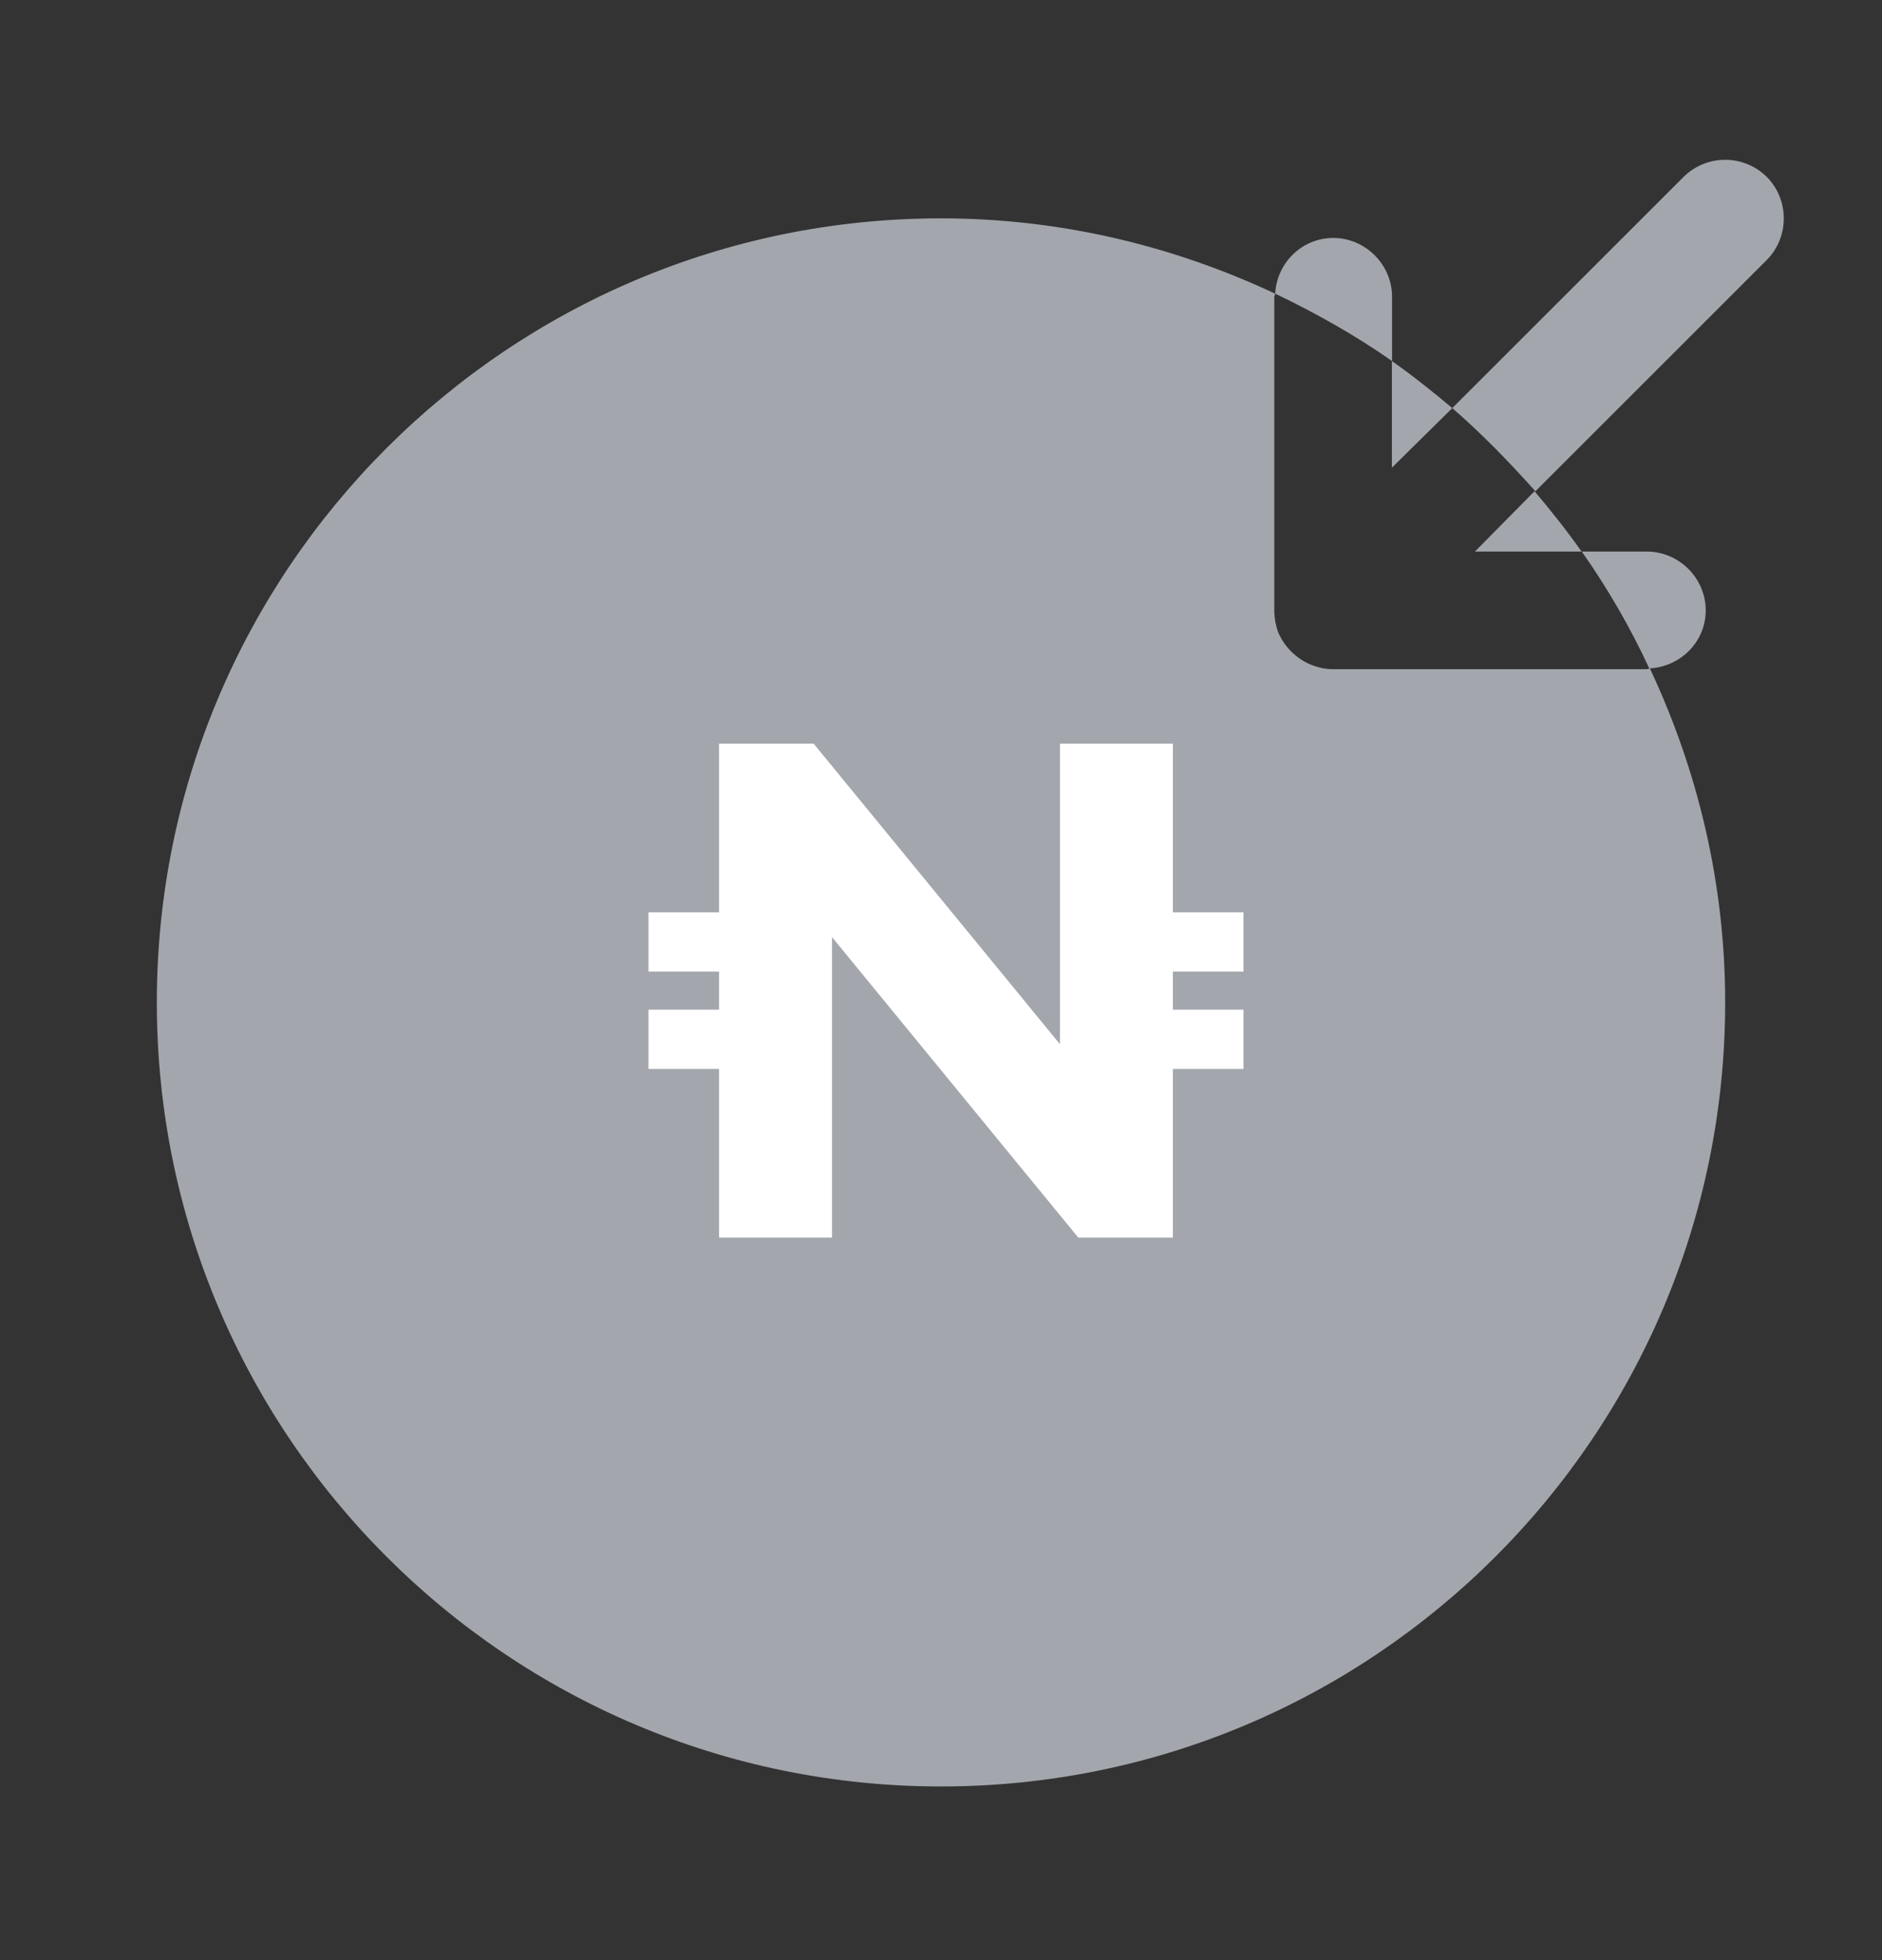 <svg width="24" height="25" viewBox="0 0 24 25" fill="none" xmlns="http://www.w3.org/2000/svg">
<rect x="0" y="0" width="24" height="25" fill="#333333" stroke="none"/>
<path d="M18.809 7.035H20.169C19.979 6.765 19.779 6.515 19.569 6.265L18.809 7.035ZM18.52 5.205C18.27 4.995 18.02 4.795 17.75 4.605V5.965L18.52 5.205ZM19.58 6.266L22.53 3.316C22.82 3.026 22.82 2.546 22.53 2.256C22.389 2.116 22.198 2.038 22 2.038C21.802 2.038 21.611 2.116 21.47 2.256L18.52 5.205C18.9 5.535 19.25 5.896 19.58 6.266ZM17.752 3.785C17.752 3.375 17.412 3.035 17.002 3.035C16.602 3.035 16.282 3.355 16.262 3.745C16.782 3.995 17.282 4.275 17.752 4.605V3.785ZM21.752 7.785C21.752 7.375 21.412 7.035 21.002 7.035H20.172C20.502 7.505 20.792 8.005 21.032 8.525C21.432 8.505 21.752 8.185 21.752 7.785ZM12.75 15.535H13.05C13.44 15.535 13.75 15.185 13.75 14.755C13.75 14.215 13.6 14.135 13.26 14.015L12.75 13.835V15.535Z" fill="#A3A7AD"/>
<path d="M21.04 8.525C21.03 8.525 21.02 8.535 21 8.535H17C16.9 8.535 16.81 8.515 16.71 8.475C16.526 8.396 16.379 8.249 16.3 8.065C16.268 7.975 16.251 7.881 16.25 7.785V3.785C16.25 3.775 16.26 3.765 16.26 3.745C14.96 3.135 13.52 2.785 12 2.785C6.48 2.785 2 7.265 2 12.785C2 18.305 6.48 22.785 12 22.785C17.52 22.785 22 18.305 22 12.785C22 11.265 21.65 9.825 21.04 8.525ZM13.75 12.605C14.39 12.825 15.25 13.295 15.25 14.765C15.25 16.015 14.26 17.045 13.05 17.045H12.75V17.295C12.75 17.705 12.41 18.045 12 18.045C11.59 18.045 11.25 17.705 11.25 17.295V17.045H11.17C9.84 17.045 8.75 15.925 8.75 14.545C8.75 14.125 9.09 13.785 9.5 13.785C9.91 13.785 10.25 14.125 10.25 14.535C10.25 15.085 10.66 15.535 11.17 15.535H11.25V13.315L10.25 12.965C9.61 12.745 8.75 12.275 8.75 10.805C8.75 9.555 9.74 8.525 10.95 8.525H11.25V8.285C11.25 7.875 11.59 7.535 12 7.535C12.41 7.535 12.75 7.875 12.75 8.285V8.535H12.83C14.16 8.535 15.25 9.655 15.25 11.035C15.25 11.445 14.91 11.785 14.5 11.785C14.09 11.785 13.75 11.445 13.75 11.035C13.75 10.485 13.34 10.035 12.83 10.035H12.75V12.255L13.75 12.605Z" fill="#A3A7AD"/>
<path d="M10.25 10.815C10.25 11.355 10.4 11.435 10.74 11.555L11.25 11.735V10.035H10.95C10.57 10.035 10.25 10.385 10.25 10.815Z" fill="black"/>
<rect x="8" y="6.785" width="8" height="12" fill="#A3A7AD"/>
<path d="M9.17 15.785V9.485H10.376L14.093 14.021H13.517V9.485H14.957V15.785H13.751L10.034 11.249H10.61V15.785H9.17ZM8.27 13.634V12.878H9.638V13.634H8.27ZM8.27 12.392V11.636H9.638V12.392H8.27ZM14.516 13.634V12.878H15.857V13.634H14.516ZM14.516 12.392V11.636H15.857V12.392H14.516Z" fill="white"/>
</svg>
